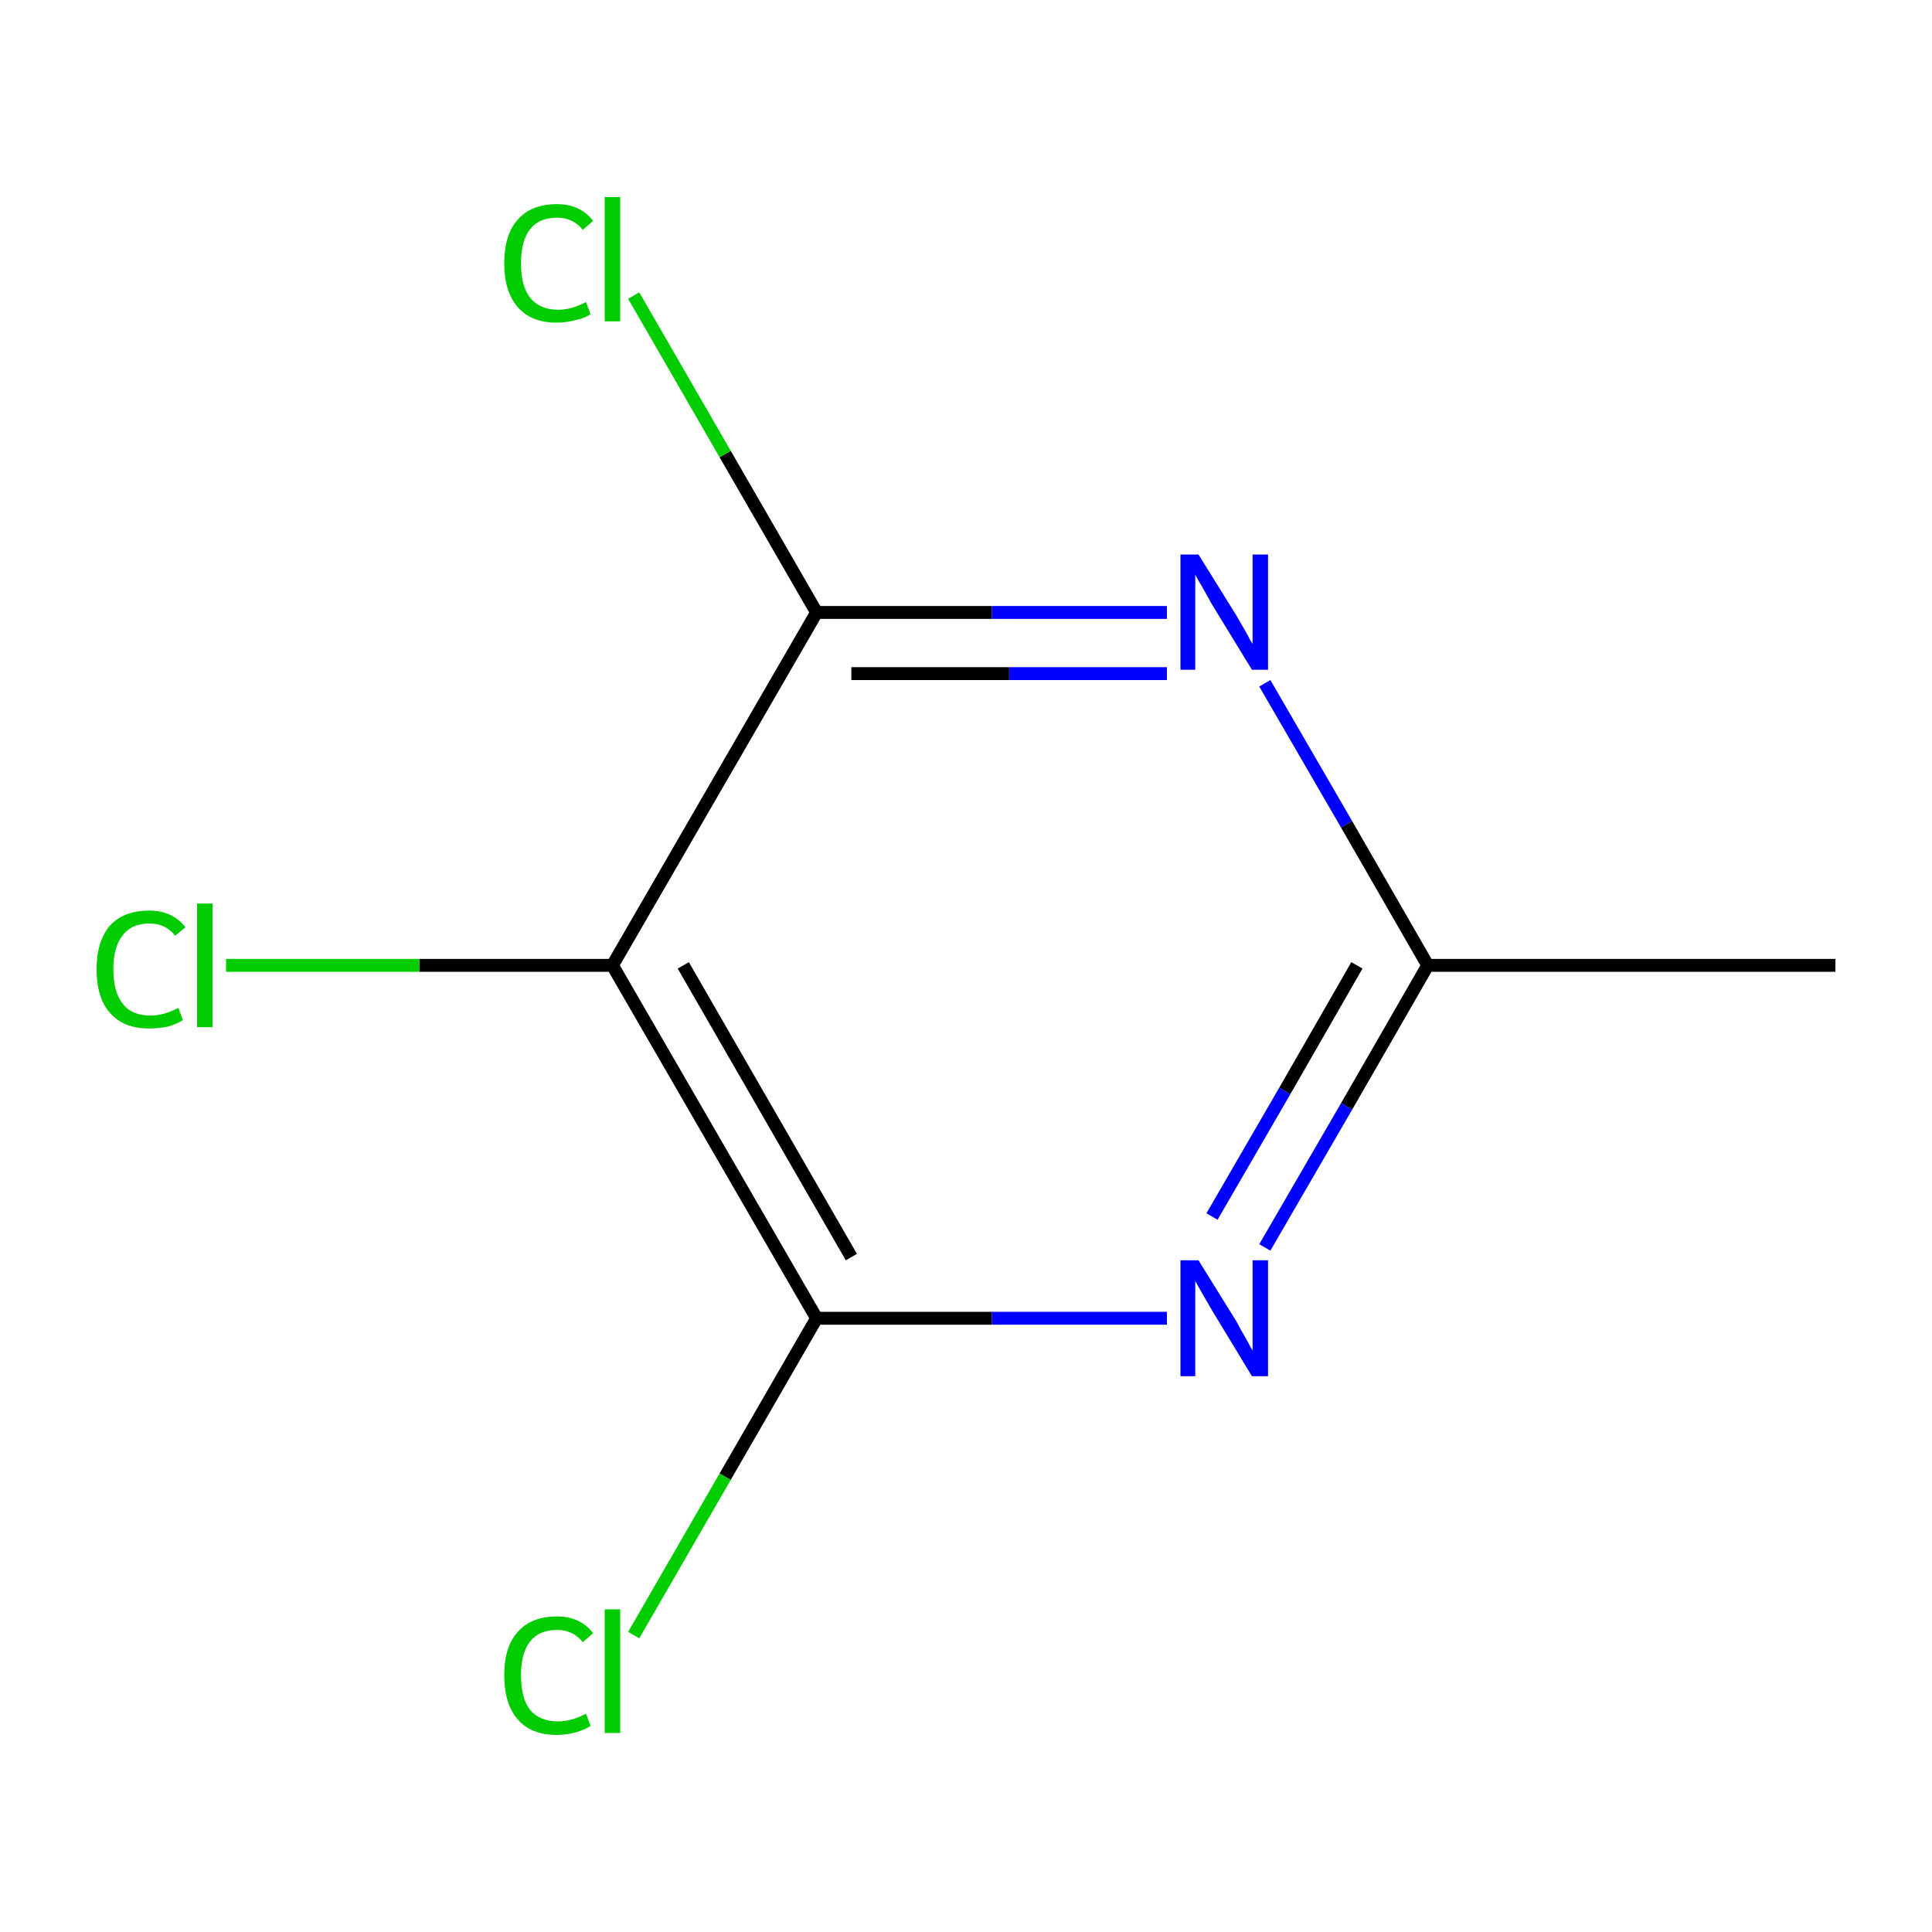 <?xml version='1.0' encoding='iso-8859-1'?>
<svg version='1.1' baseProfile='full'
              xmlns='http://www.w3.org/2000/svg'
                      xmlns:rdkit='http://www.rdkit.org/xml'
                      xmlns:xlink='http://www.w3.org/1999/xlink'
                  xml:space='preserve'
width='300px' height='300px' viewBox='0 0 300 300'>
<!-- END OF HEADER -->
<rect style='opacity:1.0;fill:#FFFFFF;stroke:none' width='300.0' height='300.0' x='0.0' y='0.0'> </rect>
<path class='bond-0 atom-0 atom-1' d='M 285.0,149.9 L 221.7,149.9' style='fill:none;fill-rule:evenodd;stroke:#000000;stroke-width:2.0px;stroke-linecap:butt;stroke-linejoin:miter;stroke-opacity:1' />
<path class='bond-1 atom-1 atom-2' d='M 221.7,149.9 L 209.1,171.8' style='fill:none;fill-rule:evenodd;stroke:#000000;stroke-width:2.0px;stroke-linecap:butt;stroke-linejoin:miter;stroke-opacity:1' />
<path class='bond-1 atom-1 atom-2' d='M 209.1,171.8 L 196.4,193.7' style='fill:none;fill-rule:evenodd;stroke:#0000FF;stroke-width:2.0px;stroke-linecap:butt;stroke-linejoin:miter;stroke-opacity:1' />
<path class='bond-1 atom-1 atom-2' d='M 210.7,149.9 L 199.5,169.4' style='fill:none;fill-rule:evenodd;stroke:#000000;stroke-width:2.0px;stroke-linecap:butt;stroke-linejoin:miter;stroke-opacity:1' />
<path class='bond-1 atom-1 atom-2' d='M 199.5,169.4 L 188.2,188.9' style='fill:none;fill-rule:evenodd;stroke:#0000FF;stroke-width:2.0px;stroke-linecap:butt;stroke-linejoin:miter;stroke-opacity:1' />
<path class='bond-2 atom-2 atom-3' d='M 181.2,204.7 L 154.0,204.7' style='fill:none;fill-rule:evenodd;stroke:#0000FF;stroke-width:2.0px;stroke-linecap:butt;stroke-linejoin:miter;stroke-opacity:1' />
<path class='bond-2 atom-2 atom-3' d='M 154.0,204.7 L 126.8,204.7' style='fill:none;fill-rule:evenodd;stroke:#000000;stroke-width:2.0px;stroke-linecap:butt;stroke-linejoin:miter;stroke-opacity:1' />
<path class='bond-3 atom-3 atom-4' d='M 126.8,204.7 L 112.6,229.3' style='fill:none;fill-rule:evenodd;stroke:#000000;stroke-width:2.0px;stroke-linecap:butt;stroke-linejoin:miter;stroke-opacity:1' />
<path class='bond-3 atom-3 atom-4' d='M 112.6,229.3 L 98.4,253.9' style='fill:none;fill-rule:evenodd;stroke:#00CC00;stroke-width:2.0px;stroke-linecap:butt;stroke-linejoin:miter;stroke-opacity:1' />
<path class='bond-4 atom-3 atom-5' d='M 126.8,204.7 L 95.1,149.9' style='fill:none;fill-rule:evenodd;stroke:#000000;stroke-width:2.0px;stroke-linecap:butt;stroke-linejoin:miter;stroke-opacity:1' />
<path class='bond-4 atom-3 atom-5' d='M 132.2,195.2 L 106.1,149.9' style='fill:none;fill-rule:evenodd;stroke:#000000;stroke-width:2.0px;stroke-linecap:butt;stroke-linejoin:miter;stroke-opacity:1' />
<path class='bond-5 atom-5 atom-6' d='M 95.1,149.9 L 65.1,149.9' style='fill:none;fill-rule:evenodd;stroke:#000000;stroke-width:2.0px;stroke-linecap:butt;stroke-linejoin:miter;stroke-opacity:1' />
<path class='bond-5 atom-5 atom-6' d='M 65.1,149.9 L 35.1,149.9' style='fill:none;fill-rule:evenodd;stroke:#00CC00;stroke-width:2.0px;stroke-linecap:butt;stroke-linejoin:miter;stroke-opacity:1' />
<path class='bond-6 atom-5 atom-7' d='M 95.1,149.9 L 126.8,95.1' style='fill:none;fill-rule:evenodd;stroke:#000000;stroke-width:2.0px;stroke-linecap:butt;stroke-linejoin:miter;stroke-opacity:1' />
<path class='bond-7 atom-7 atom-8' d='M 126.8,95.1 L 112.6,70.5' style='fill:none;fill-rule:evenodd;stroke:#000000;stroke-width:2.0px;stroke-linecap:butt;stroke-linejoin:miter;stroke-opacity:1' />
<path class='bond-7 atom-7 atom-8' d='M 112.6,70.5 L 98.4,45.9' style='fill:none;fill-rule:evenodd;stroke:#00CC00;stroke-width:2.0px;stroke-linecap:butt;stroke-linejoin:miter;stroke-opacity:1' />
<path class='bond-8 atom-7 atom-9' d='M 126.8,95.1 L 154.0,95.1' style='fill:none;fill-rule:evenodd;stroke:#000000;stroke-width:2.0px;stroke-linecap:butt;stroke-linejoin:miter;stroke-opacity:1' />
<path class='bond-8 atom-7 atom-9' d='M 154.0,95.1 L 181.2,95.1' style='fill:none;fill-rule:evenodd;stroke:#0000FF;stroke-width:2.0px;stroke-linecap:butt;stroke-linejoin:miter;stroke-opacity:1' />
<path class='bond-8 atom-7 atom-9' d='M 132.2,104.6 L 156.7,104.6' style='fill:none;fill-rule:evenodd;stroke:#000000;stroke-width:2.0px;stroke-linecap:butt;stroke-linejoin:miter;stroke-opacity:1' />
<path class='bond-8 atom-7 atom-9' d='M 156.7,104.6 L 181.2,104.6' style='fill:none;fill-rule:evenodd;stroke:#0000FF;stroke-width:2.0px;stroke-linecap:butt;stroke-linejoin:miter;stroke-opacity:1' />
<path class='bond-9 atom-9 atom-1' d='M 196.4,106.1 L 209.1,128.0' style='fill:none;fill-rule:evenodd;stroke:#0000FF;stroke-width:2.0px;stroke-linecap:butt;stroke-linejoin:miter;stroke-opacity:1' />
<path class='bond-9 atom-9 atom-1' d='M 209.1,128.0 L 221.7,149.9' style='fill:none;fill-rule:evenodd;stroke:#000000;stroke-width:2.0px;stroke-linecap:butt;stroke-linejoin:miter;stroke-opacity:1' />
<path class='atom-2' d='M 186.1 195.7
L 192.0 205.2
Q 192.5 206.2, 193.5 207.9
Q 194.4 209.6, 194.5 209.7
L 194.5 195.7
L 196.9 195.7
L 196.9 213.7
L 194.4 213.7
L 188.1 203.3
Q 187.4 202.1, 186.6 200.7
Q 185.8 199.3, 185.6 198.9
L 185.6 213.7
L 183.3 213.7
L 183.3 195.7
L 186.1 195.7
' fill='#0000FF'/>
<path class='atom-4' d='M 78.3 260.1
Q 78.3 255.7, 80.4 253.4
Q 82.5 251.0, 86.5 251.0
Q 90.1 251.0, 92.1 253.6
L 90.5 255.0
Q 89.0 253.1, 86.5 253.1
Q 83.7 253.1, 82.3 254.9
Q 80.9 256.7, 80.9 260.1
Q 80.9 263.7, 82.3 265.5
Q 83.8 267.3, 86.7 267.3
Q 88.7 267.3, 91.0 266.1
L 91.7 268.0
Q 90.8 268.6, 89.4 269.0
Q 87.9 269.4, 86.4 269.4
Q 82.5 269.4, 80.4 267.0
Q 78.3 264.6, 78.3 260.1
' fill='#00CC00'/>
<path class='atom-4' d='M 93.9 249.9
L 96.3 249.9
L 96.3 269.1
L 93.9 269.1
L 93.9 249.9
' fill='#00CC00'/>
<path class='atom-6' d='M 15.0 150.5
Q 15.0 146.1, 17.1 143.7
Q 19.2 141.4, 23.2 141.4
Q 26.8 141.4, 28.8 144.0
L 27.2 145.3
Q 25.7 143.4, 23.2 143.4
Q 20.4 143.4, 19.0 145.3
Q 17.6 147.1, 17.6 150.5
Q 17.6 154.1, 19.1 155.9
Q 20.5 157.7, 23.4 157.7
Q 25.4 157.7, 27.7 156.5
L 28.4 158.4
Q 27.5 159.0, 26.1 159.4
Q 24.6 159.7, 23.1 159.7
Q 19.2 159.7, 17.1 157.3
Q 15.0 155.0, 15.0 150.5
' fill='#00CC00'/>
<path class='atom-6' d='M 30.6 140.3
L 33.0 140.3
L 33.0 159.5
L 30.6 159.5
L 30.6 140.3
' fill='#00CC00'/>
<path class='atom-8' d='M 78.3 40.9
Q 78.3 36.4, 80.4 34.1
Q 82.5 31.7, 86.5 31.7
Q 90.1 31.7, 92.1 34.3
L 90.5 35.7
Q 89.0 33.8, 86.5 33.8
Q 83.7 33.8, 82.3 35.6
Q 80.9 37.4, 80.9 40.9
Q 80.9 44.4, 82.3 46.2
Q 83.8 48.1, 86.7 48.1
Q 88.7 48.1, 91.0 46.9
L 91.7 48.8
Q 90.8 49.4, 89.4 49.7
Q 87.9 50.1, 86.4 50.1
Q 82.5 50.1, 80.4 47.7
Q 78.3 45.3, 78.3 40.9
' fill='#00CC00'/>
<path class='atom-8' d='M 93.9 30.6
L 96.3 30.6
L 96.3 49.9
L 93.9 49.9
L 93.9 30.6
' fill='#00CC00'/>
<path class='atom-9' d='M 186.1 86.1
L 192.0 95.6
Q 192.5 96.5, 193.5 98.2
Q 194.4 99.9, 194.5 100.0
L 194.5 86.1
L 196.9 86.1
L 196.9 104.0
L 194.4 104.0
L 188.1 93.7
Q 187.4 92.4, 186.6 91.0
Q 185.8 89.7, 185.6 89.2
L 185.6 104.0
L 183.3 104.0
L 183.3 86.1
L 186.1 86.1
' fill='#0000FF'/>
</svg>
